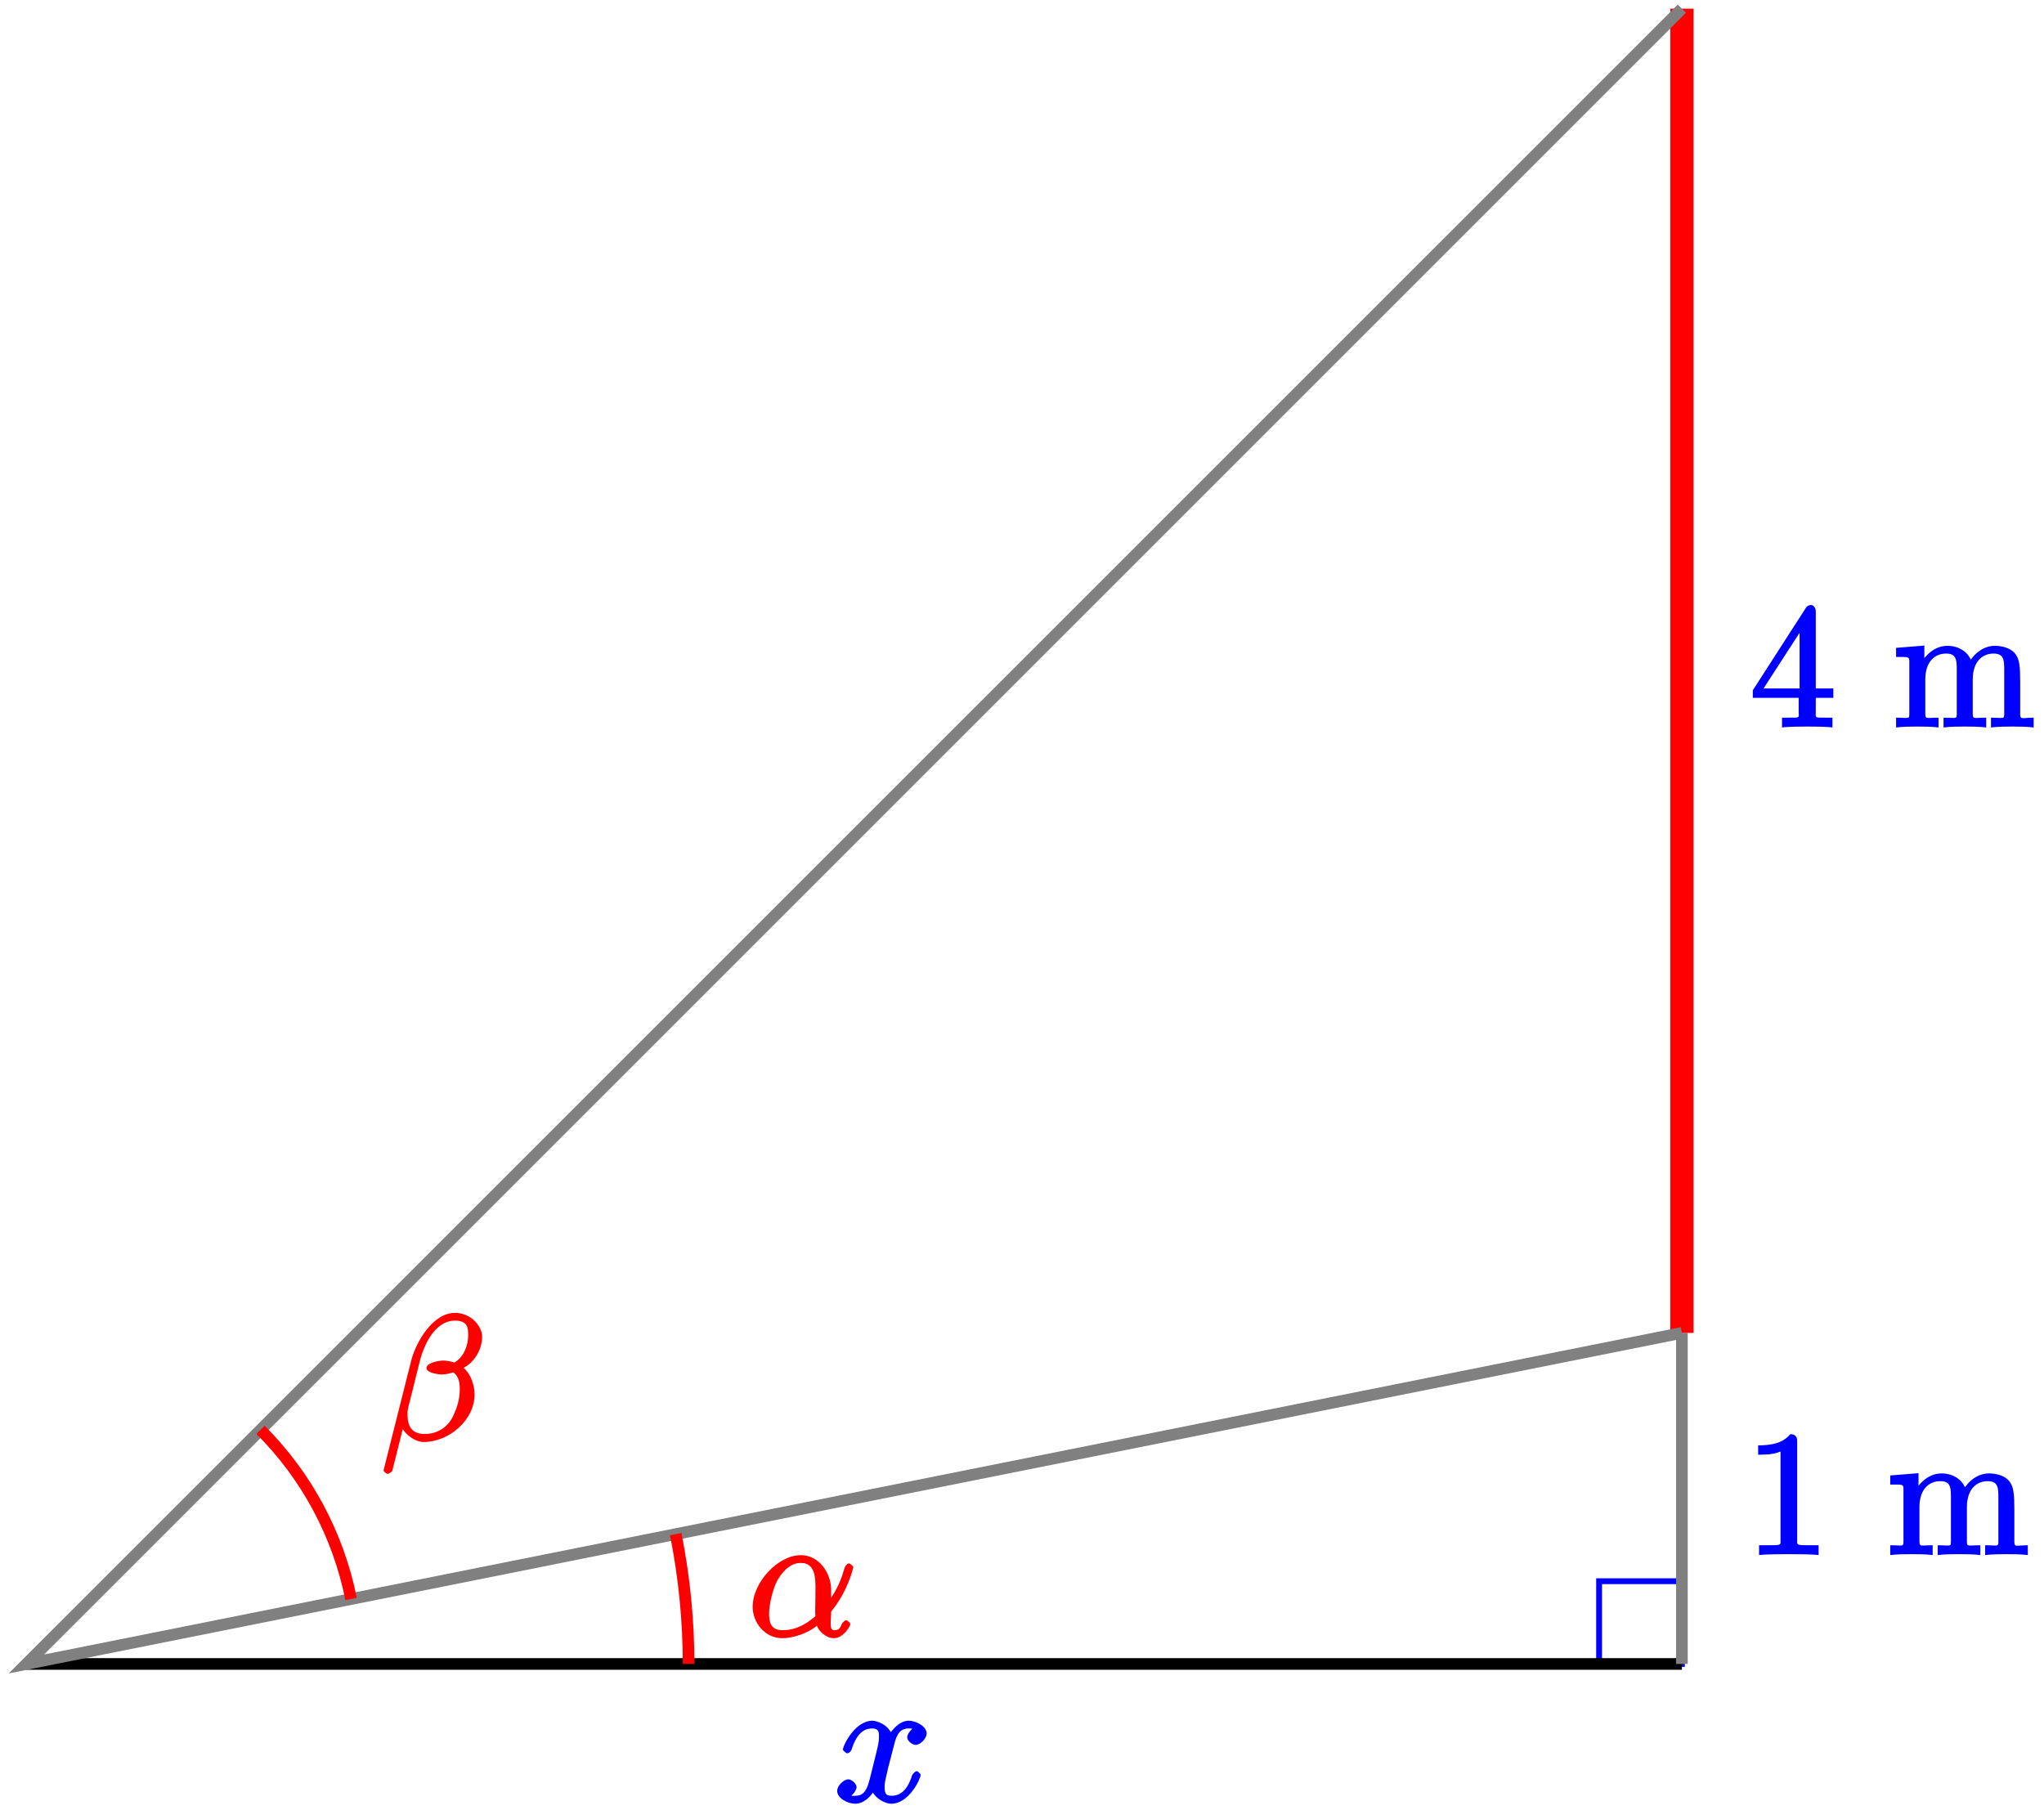 <?xml version="1.0" encoding="UTF-8"?>
<svg xmlns="http://www.w3.org/2000/svg" xmlns:xlink="http://www.w3.org/1999/xlink" width="140pt" height="124pt" viewBox="0 0 140 124" version="1.1">
<defs>
<g>
<symbol overflow="visible" id="glyph0-0">
<path style="stroke:none;" d=""/>
</symbol>
<symbol overflow="visible" id="glyph0-1">
<path style="stroke:none;" d="M 5.672 -5.172 C 5.281 -5.109 4.969 -4.656 4.969 -4.438 C 4.969 -4.141 5.359 -3.906 5.531 -3.906 C 5.891 -3.906 6.297 -4.359 6.297 -4.688 C 6.297 -5.188 5.562 -5.562 5.062 -5.562 C 4.344 -5.562 3.766 -4.703 3.656 -4.469 L 3.984 -4.469 C 3.703 -5.359 2.812 -5.562 2.594 -5.562 C 1.375 -5.562 0.562 -3.844 0.562 -3.578 C 0.562 -3.531 0.781 -3.328 0.859 -3.328 C 0.953 -3.328 1.094 -3.438 1.156 -3.578 C 1.562 -4.922 2.219 -5.031 2.562 -5.031 C 3.094 -5.031 3.031 -4.672 3.031 -4.391 C 3.031 -4.125 2.969 -3.844 2.828 -3.281 L 2.422 -1.641 C 2.234 -0.922 2.062 -0.422 1.422 -0.422 C 1.359 -0.422 1.172 -0.375 0.922 -0.531 L 0.812 -0.281 C 1.25 -0.359 1.5 -0.859 1.5 -1 C 1.5 -1.25 1.156 -1.547 0.938 -1.547 C 0.641 -1.547 0.172 -1.141 0.172 -0.75 C 0.172 -0.25 0.891 0.125 1.406 0.125 C 1.984 0.125 2.5 -0.375 2.75 -0.859 L 2.469 -0.969 C 2.672 -0.266 3.438 0.125 3.875 0.125 C 5.094 0.125 5.891 -1.594 5.891 -1.859 C 5.891 -1.906 5.688 -2.109 5.625 -2.109 C 5.516 -2.109 5.328 -1.906 5.297 -1.812 C 4.969 -0.75 4.453 -0.422 3.906 -0.422 C 3.484 -0.422 3.422 -0.578 3.422 -1.062 C 3.422 -1.328 3.469 -1.516 3.656 -2.312 L 4.078 -3.938 C 4.25 -4.656 4.5 -5.031 5.062 -5.031 C 5.078 -5.031 5.297 -5.062 5.547 -4.906 Z M 5.672 -5.172 "/>
</symbol>
<symbol overflow="visible" id="glyph0-2">
<path style="stroke:none;" d="M 5.688 -3.172 C 5.688 -4.328 4.875 -5.562 3.609 -5.562 C 2.047 -5.562 0.312 -3.703 0.312 -2.016 C 0.312 -0.969 1.125 0.125 2.344 0.125 C 3.078 0.125 4.078 -0.203 4.719 -0.734 C 4.812 -0.359 5.359 0.125 5.875 0.125 C 6.516 0.125 7 -0.688 7 -0.844 C 7 -0.953 6.75 -1.109 6.719 -1.109 C 6.625 -1.109 6.438 -0.922 6.406 -0.828 C 6.297 -0.531 6.188 -0.422 5.906 -0.422 C 5.531 -0.422 5.688 -1.031 5.688 -1.703 C 6.859 -3.109 7.203 -4.719 7.203 -4.734 C 7.203 -4.844 6.938 -5 6.906 -5 C 6.797 -5 6.625 -4.812 6.578 -4.594 C 6.422 -4.062 6.156 -3.234 5.422 -2.266 L 5.688 -2.156 Z M 4.656 -1.422 C 3.609 -0.484 2.781 -0.422 2.359 -0.422 C 1.516 -0.422 1.438 -1.016 1.438 -1.578 C 1.438 -2.094 1.656 -3.203 2.016 -3.859 C 2.516 -4.703 3.078 -5.031 3.609 -5.031 C 4.766 -5.031 4.609 -3.656 4.609 -2.656 C 4.609 -2.359 4.594 -2.047 4.594 -1.75 C 4.594 -1.5 4.609 -1.453 4.609 -1.375 Z M 4.656 -1.422 "/>
</symbol>
<symbol overflow="visible" id="glyph0-3">
<path style="stroke:none;" d="M 6.922 -7.094 C 6.922 -7.812 6.156 -8.719 5.062 -8.719 C 3.531 -8.719 2.375 -6.688 2.062 -5.438 L 0.172 2.062 C 0.156 2.156 0.391 2.312 0.453 2.312 C 0.531 2.312 0.75 2.156 0.766 2.109 L 1.609 -1.25 L 1.281 -1.25 C 1.406 -0.578 2.219 0.125 2.922 0.125 C 4.641 0.125 6.406 -1.359 6.406 -3.141 C 6.406 -3.594 6.25 -4.156 6 -4.547 C 5.859 -4.766 5.672 -4.938 5.656 -4.953 C 6.344 -5.312 6.922 -6.156 6.922 -7.094 Z M 4.688 -5.141 C 4.5 -5.062 4.297 -5.047 4.078 -5.047 C 3.906 -5.047 3.75 -5.031 3.859 -4.984 C 3.766 -4.922 3.844 -4.906 4.094 -4.906 C 4.297 -4.906 4.516 -4.891 4.688 -4.844 Z M 5.969 -7.203 C 5.969 -6.547 5.703 -5.703 5.016 -5.312 C 4.812 -5.391 4.5 -5.453 4.25 -5.453 C 4 -5.453 3.109 -5.312 3.109 -4.938 C 3.109 -4.609 3.938 -4.5 4.141 -4.5 C 4.453 -4.5 4.719 -4.578 4.953 -4.641 C 5.266 -4.391 5.391 -4.094 5.391 -3.484 C 5.391 -2.797 5.203 -2.234 4.969 -1.719 C 4.578 -0.844 3.812 -0.422 2.984 -0.422 C 2.109 -0.422 1.812 -0.953 1.812 -1.766 C 1.812 -1.875 1.812 -2.031 1.859 -2.219 L 2.641 -5.359 C 3.031 -6.922 3.891 -8.188 5.047 -8.188 C 5.906 -8.188 5.969 -7.734 5.969 -7.203 Z M 5.969 -7.203 "/>
</symbol>
<symbol overflow="visible" id="glyph1-0">
<path style="stroke:none;" d=""/>
</symbol>
<symbol overflow="visible" id="glyph1-1">
<path style="stroke:none;" d="M 3.594 -7.812 C 3.594 -8.078 3.438 -8.25 3.125 -8.25 C 2.797 -7.875 2.312 -7.484 0.922 -7.484 L 0.922 -6.844 C 1.359 -6.844 1.953 -6.844 2.453 -7.062 L 2.453 -1.062 C 2.453 -0.641 2.578 -0.641 1.531 -0.641 L 0.984 -0.641 L 0.984 0.031 C 1.484 -0.031 2.641 -0.031 3.031 -0.031 C 3.438 -0.031 4.578 -0.031 5.062 0.031 L 5.062 -0.641 L 4.531 -0.641 C 3.484 -0.641 3.594 -0.641 3.594 -1.062 Z M 3.594 -7.812 "/>
</symbol>
<symbol overflow="visible" id="glyph1-2">
<path style="stroke:none;" d="M 8.719 -3.047 C 8.719 -4.156 8.672 -4.609 8.406 -4.984 C 8.062 -5.453 7.391 -5.562 6.984 -5.562 C 5.984 -5.562 5.312 -4.703 5.125 -4.234 L 5.453 -4.234 C 5.281 -5.156 4.484 -5.562 3.734 -5.562 C 2.562 -5.562 1.953 -4.422 1.906 -4.344 L 2.156 -4.344 L 2.156 -5.578 L 0.219 -5.422 L 0.219 -4.797 C 1.188 -4.797 1.125 -4.859 1.125 -4.266 L 1.125 -1.031 C 1.125 -0.484 1.156 -0.641 0.219 -0.641 L 0.219 0.031 C 0.688 -0.031 1.344 -0.031 1.672 -0.031 C 2.016 -0.031 2.672 -0.031 3.125 0.031 L 3.125 -0.641 C 2.219 -0.641 2.219 -0.484 2.219 -1.031 L 2.219 -3.25 C 2.219 -4.5 2.891 -5.031 3.641 -5.031 C 4.375 -5.031 4.375 -4.562 4.375 -3.844 L 4.375 -1.031 C 4.375 -0.484 4.406 -0.641 3.469 -0.641 L 3.469 0.031 C 3.938 -0.031 4.594 -0.031 4.922 -0.031 C 5.266 -0.031 5.922 -0.031 6.391 0.031 L 6.391 -0.641 C 5.469 -0.641 5.469 -0.484 5.469 -1.031 L 5.469 -3.25 C 5.469 -4.5 6.141 -5.031 6.891 -5.031 C 7.625 -5.031 7.625 -4.562 7.625 -3.844 L 7.625 -1.031 C 7.625 -0.484 7.656 -0.641 6.719 -0.641 L 6.719 0.031 C 7.203 -0.031 7.844 -0.031 8.172 -0.031 C 8.516 -0.031 9.172 -0.031 9.641 0.031 L 9.641 -0.641 C 8.875 -0.641 8.734 -0.484 8.719 -0.844 Z M 8.719 -3.047 "/>
</symbol>
<symbol overflow="visible" id="glyph1-3">
<path style="stroke:none;" d="M 4.469 -7.922 C 4.469 -8.156 4.312 -8.359 4.141 -8.359 C 4.047 -8.359 3.891 -8.312 3.797 -8.172 L 0.156 -2.516 L 0.156 -2 L 3.297 -2 L 3.297 -1.047 C 3.297 -0.609 3.438 -0.641 2.562 -0.641 L 2.156 -0.641 L 2.156 0.031 C 2.609 -0.031 3.547 -0.031 3.891 -0.031 C 4.219 -0.031 5.172 -0.031 5.609 0.031 L 5.609 -0.641 L 5.219 -0.641 C 4.344 -0.641 4.469 -0.609 4.469 -1.047 L 4.469 -2 L 5.672 -2 L 5.672 -2.641 L 4.469 -2.641 Z M 3.359 -7 L 3.359 -2.641 L 0.891 -2.641 L 3.641 -6.891 Z M 3.359 -7 "/>
</symbol>
</g>
</defs>
<g id="surface1">
<path style="fill:none;stroke-width:0.399;stroke-linecap:butt;stroke-linejoin:miter;stroke:rgb(0%,0%,100%);stroke-opacity:1;stroke-miterlimit:10;" d="M 113.389 -0 L 113.389 5.668 L 107.717 5.668 L 107.717 -0 Z M 113.389 -0 " transform="matrix(1,0,0,-1,1.81,113.98)"/>
<path style="fill:none;stroke-width:0.797;stroke-linecap:butt;stroke-linejoin:miter;stroke:rgb(0%,0%,0%);stroke-opacity:1;stroke-miterlimit:10;" d="M -0.001 -0 L 113.389 -0 " transform="matrix(1,0,0,-1,1.81,113.98)"/>
<g style="fill:rgb(0%,0%,100%);fill-opacity:1;">
  <use xlink:href="#glyph0-1" x="57.17" y="123.43"/>
</g>
<path style="fill:none;stroke-width:0.797;stroke-linecap:butt;stroke-linejoin:miter;stroke:rgb(50%,50%,50%);stroke-opacity:1;stroke-miterlimit:10;" d="M 113.389 -0 L 113.389 22.679 " transform="matrix(1,0,0,-1,1.81,113.98)"/>
<g style="fill:rgb(0%,0%,100%);fill-opacity:1;">
  <use xlink:href="#glyph1-1" x="119.5" y="106.49"/>
</g>
<g style="fill:rgb(0%,0%,100%);fill-opacity:1;">
  <use xlink:href="#glyph1-2" x="129.25" y="106.49"/>
</g>
<path style="fill:none;stroke-width:1.594;stroke-linecap:butt;stroke-linejoin:miter;stroke:rgb(100%,0%,0%);stroke-opacity:1;stroke-miterlimit:10;" d="M 113.389 22.679 L 113.389 113.386 " transform="matrix(1,0,0,-1,1.81,113.98)"/>
<g style="fill:rgb(0%,0%,100%);fill-opacity:1;">
  <use xlink:href="#glyph1-3" x="119.9" y="49.8"/>
</g>
<g style="fill:rgb(0%,0%,100%);fill-opacity:1;">
  <use xlink:href="#glyph1-2" x="129.65" y="49.8"/>
</g>
<path style="fill:none;stroke-width:0.797;stroke-linecap:butt;stroke-linejoin:miter;stroke:rgb(50%,50%,50%);stroke-opacity:1;stroke-miterlimit:10;" d="M 113.389 22.679 L -0.001 -0 L 113.389 113.386 " transform="matrix(1,0,0,-1,1.81,113.98)"/>
<path style="fill:none;stroke-width:0.797;stroke-linecap:butt;stroke-linejoin:miter;stroke:rgb(100%,0%,0%);stroke-opacity:1;stroke-miterlimit:10;" d="M 45.354 -0 C 45.354 2.984 45.057 5.968 44.471 8.894 " transform="matrix(1,0,0,-1,1.81,113.98)"/>
<g style="fill:rgb(100%,0%,0%);fill-opacity:1;">
  <use xlink:href="#glyph0-2" x="51.24" y="112.09"/>
</g>
<path style="fill:none;stroke-width:0.797;stroke-linecap:butt;stroke-linejoin:miter;stroke:rgb(100%,0%,0%);stroke-opacity:1;stroke-miterlimit:10;" d="M 22.237 4.449 C 21.358 8.835 19.202 12.871 16.034 16.035 " transform="matrix(1,0,0,-1,1.81,113.98)"/>
<g style="fill:rgb(100%,0%,0%);fill-opacity:1;">
  <use xlink:href="#glyph0-3" x="26.1" y="98.65"/>
</g>
</g>
</svg>
